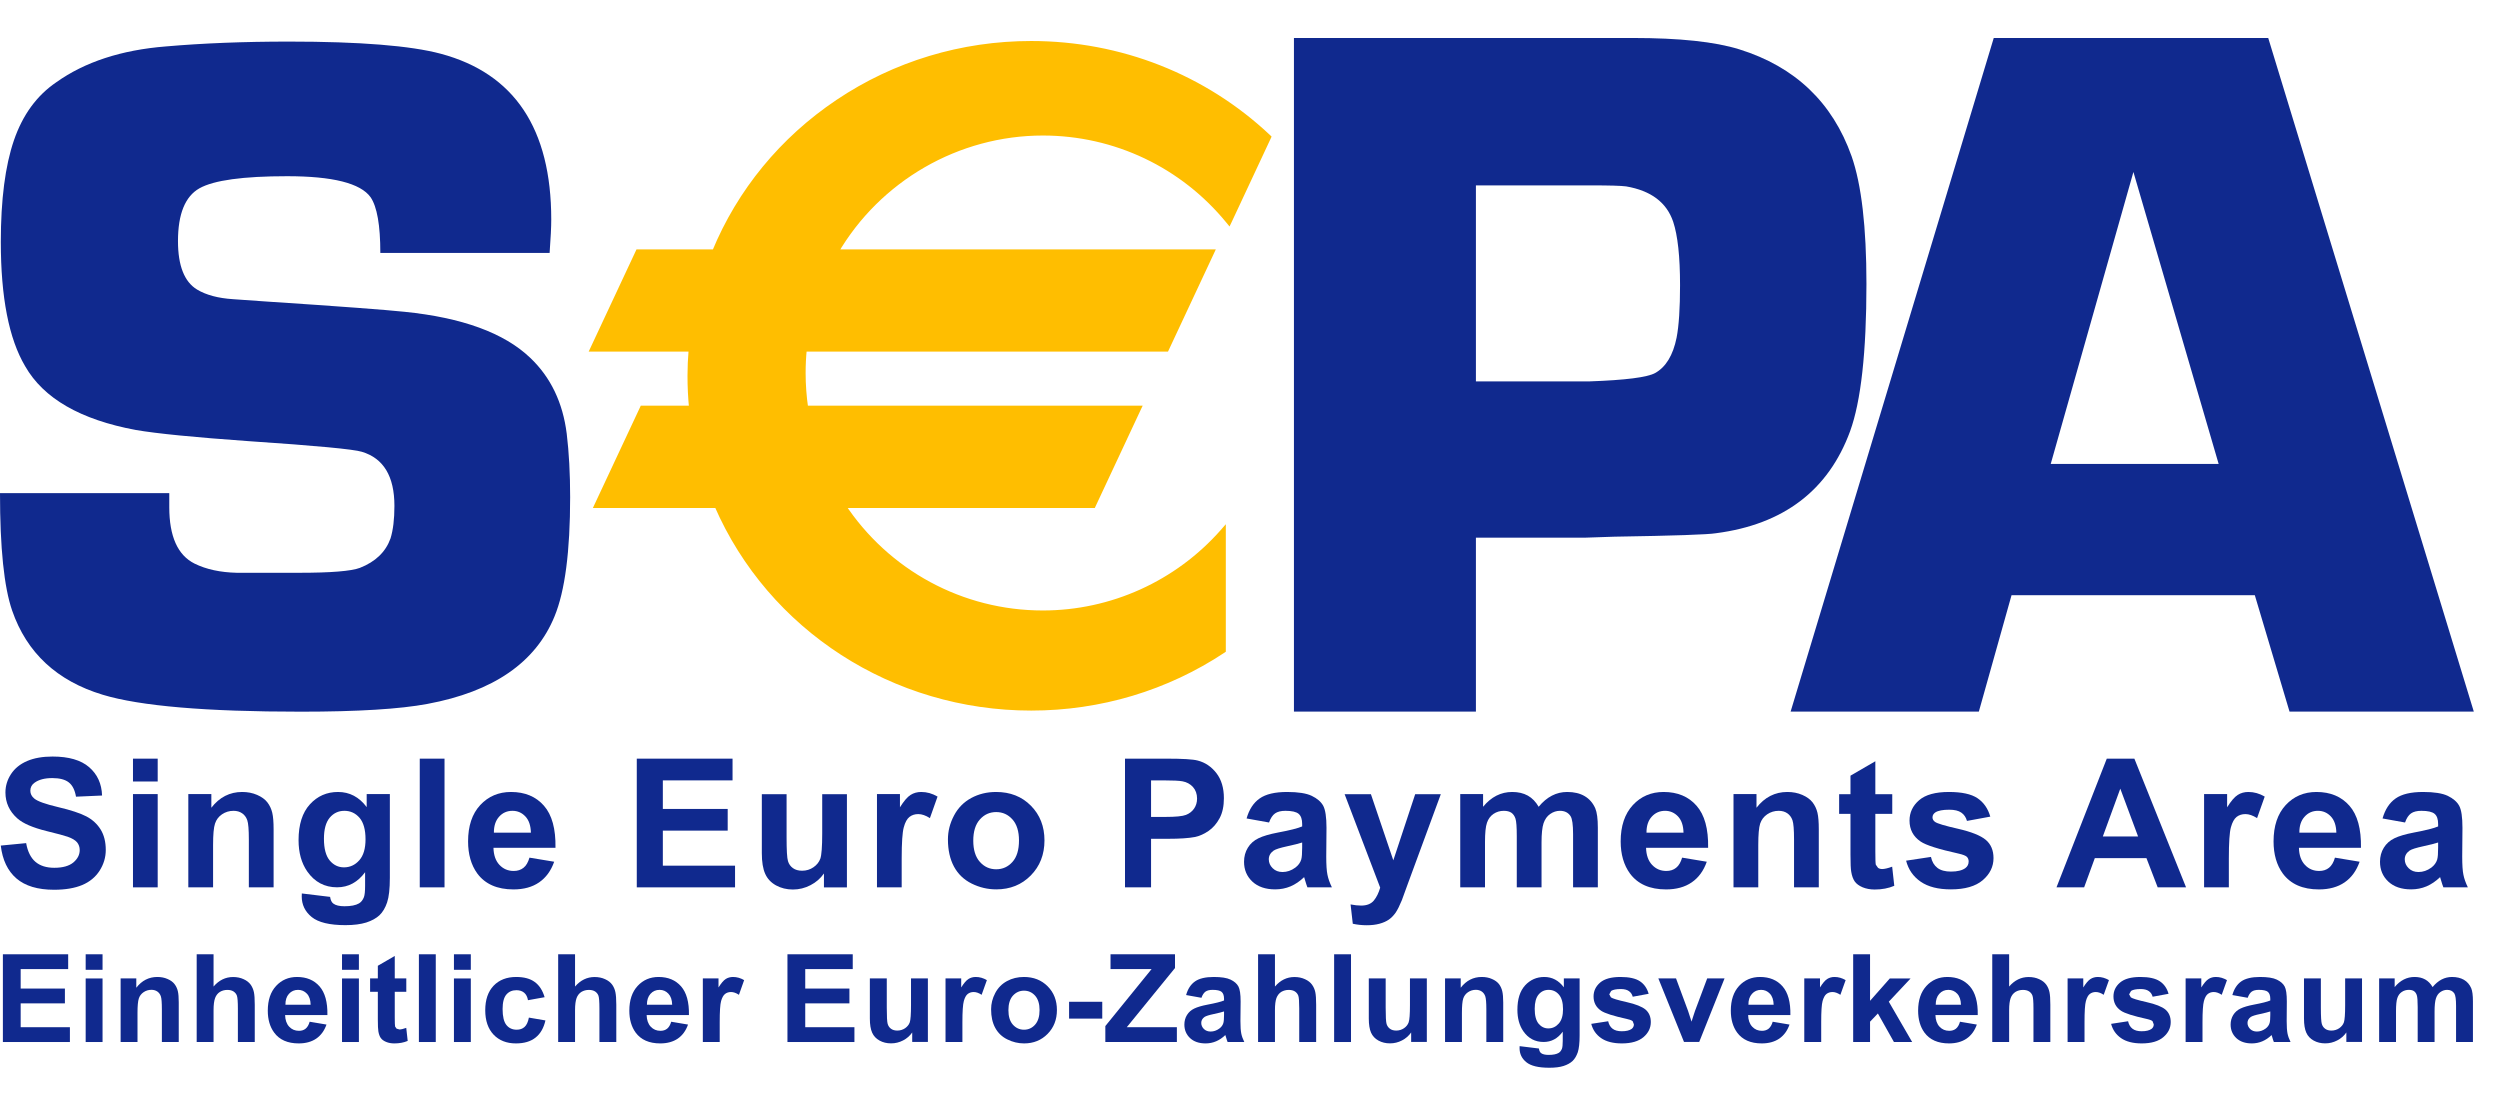 <svg width="52" height="23" viewBox="0 0 52 23" fill="none" xmlns="http://www.w3.org/2000/svg">
<path d="M0.06 21.674V19.849H1.418V20.157H0.43V20.562H1.35V20.87H0.43V21.366H1.454V21.674H0.06Z" fill="#10298E"/>
<path d="M1.782 19.849H2.133V20.172H1.782V19.849ZM1.782 20.352H2.133V21.674H1.782V20.352Z" fill="#10298E"/>
<path d="M3.718 21.673H3.367V20.998C3.367 20.855 3.36 20.763 3.345 20.721C3.33 20.679 3.306 20.647 3.272 20.623C3.238 20.6 3.197 20.588 3.15 20.588C3.089 20.588 3.034 20.605 2.986 20.638C2.938 20.671 2.904 20.715 2.887 20.77C2.869 20.825 2.86 20.926 2.86 21.074V21.673H2.509V20.351H2.835V20.545C2.951 20.395 3.097 20.321 3.272 20.321C3.35 20.321 3.42 20.334 3.485 20.363C3.549 20.39 3.597 20.426 3.63 20.469C3.663 20.512 3.686 20.561 3.699 20.616C3.712 20.67 3.718 20.749 3.718 20.851V21.673Z" fill="#10298E"/>
<path d="M4.442 19.849V20.52C4.555 20.388 4.691 20.322 4.848 20.322C4.929 20.322 5.002 20.337 5.067 20.367C5.132 20.396 5.18 20.435 5.214 20.481C5.246 20.527 5.269 20.579 5.281 20.636C5.293 20.692 5.299 20.78 5.299 20.898V21.674H4.948V20.975C4.948 20.837 4.941 20.749 4.928 20.711C4.915 20.674 4.891 20.645 4.857 20.622C4.824 20.601 4.781 20.59 4.731 20.59C4.672 20.59 4.62 20.604 4.575 20.631C4.529 20.66 4.495 20.703 4.474 20.759C4.453 20.816 4.442 20.9 4.442 21.012V21.674H4.091V19.849H4.442Z" fill="#10298E"/>
<path d="M6.441 21.252L6.791 21.311C6.746 21.439 6.675 21.536 6.578 21.603C6.481 21.669 6.36 21.703 6.214 21.703C5.983 21.703 5.812 21.628 5.702 21.477C5.614 21.357 5.57 21.205 5.57 21.022C5.57 20.803 5.628 20.631 5.743 20.507C5.858 20.383 6.003 20.321 6.179 20.321C6.376 20.321 6.532 20.386 6.646 20.516C6.76 20.646 6.815 20.845 6.81 21.113H5.93C5.933 21.216 5.961 21.297 6.015 21.355C6.069 21.413 6.137 21.441 6.218 21.441C6.273 21.441 6.319 21.427 6.356 21.397C6.394 21.366 6.422 21.319 6.441 21.252ZM6.461 20.898C6.459 20.797 6.433 20.72 6.383 20.668C6.333 20.615 6.272 20.589 6.2 20.589C6.124 20.589 6.06 20.616 6.01 20.672C5.96 20.727 5.936 20.803 5.937 20.898H6.461Z" fill="#10298E"/>
<path d="M7.114 19.849H7.465V20.172H7.114V19.849ZM7.114 20.352H7.465V21.674H7.114V20.352Z" fill="#10298E"/>
<path d="M8.451 20.351V20.63H8.211V21.163C8.211 21.271 8.214 21.334 8.218 21.352L8.249 21.396L8.309 21.413C8.341 21.413 8.388 21.402 8.45 21.38L8.48 21.651C8.398 21.686 8.306 21.703 8.203 21.703C8.139 21.703 8.082 21.693 8.032 21.672C7.981 21.651 7.943 21.623 7.92 21.59C7.896 21.556 7.88 21.51 7.87 21.453C7.863 21.413 7.859 21.33 7.859 21.207V20.63H7.698V20.351H7.859V20.088L8.211 19.884V20.351H8.451Z" fill="#10298E"/>
<path d="M8.713 19.849H9.064V21.674H8.713V19.849Z" fill="#10298E"/>
<path d="M9.442 19.849H9.793V20.172H9.442V19.849ZM9.442 20.352H9.793V21.674H9.442V20.352Z" fill="#10298E"/>
<path d="M11.328 20.742L10.982 20.804C10.97 20.735 10.944 20.683 10.902 20.648C10.861 20.614 10.808 20.596 10.742 20.596C10.654 20.596 10.585 20.626 10.533 20.686C10.481 20.746 10.454 20.847 10.454 20.988C10.454 21.145 10.481 21.256 10.534 21.321C10.587 21.386 10.658 21.418 10.747 21.418C10.814 21.418 10.868 21.399 10.91 21.361C10.953 21.323 10.983 21.259 11.001 21.166L11.345 21.225C11.309 21.383 11.241 21.502 11.139 21.582C11.038 21.663 10.901 21.703 10.731 21.703C10.537 21.703 10.382 21.642 10.266 21.52C10.151 21.398 10.093 21.229 10.093 21.013C10.093 20.795 10.151 20.625 10.267 20.503C10.383 20.382 10.54 20.321 10.737 20.321C10.898 20.321 11.027 20.355 11.122 20.425C11.218 20.494 11.286 20.6 11.328 20.742Z" fill="#10298E"/>
<path d="M11.961 19.849V20.52C12.075 20.388 12.21 20.322 12.368 20.322C12.448 20.322 12.521 20.337 12.586 20.367C12.651 20.396 12.7 20.435 12.733 20.481C12.766 20.527 12.788 20.579 12.8 20.636C12.812 20.692 12.819 20.78 12.819 20.898V21.674H12.468V20.975C12.468 20.837 12.461 20.749 12.448 20.711C12.434 20.674 12.411 20.645 12.377 20.622C12.343 20.601 12.301 20.59 12.25 20.59C12.192 20.59 12.14 20.604 12.094 20.631C12.048 20.66 12.014 20.703 11.993 20.759C11.972 20.816 11.961 20.9 11.961 21.012V21.674H11.61V19.849H11.961Z" fill="#10298E"/>
<path d="M13.961 21.252L14.311 21.311C14.266 21.439 14.195 21.536 14.098 21.603C14.001 21.669 13.879 21.703 13.734 21.703C13.503 21.703 13.332 21.628 13.221 21.477C13.134 21.357 13.09 21.205 13.09 21.022C13.09 20.803 13.148 20.631 13.263 20.507C13.378 20.383 13.523 20.321 13.699 20.321C13.896 20.321 14.052 20.386 14.166 20.516C14.28 20.646 14.335 20.845 14.33 21.113H13.45C13.453 21.216 13.481 21.297 13.535 21.355C13.589 21.413 13.657 21.441 13.737 21.441C13.792 21.441 13.838 21.427 13.876 21.397C13.914 21.366 13.942 21.319 13.961 21.252ZM13.981 20.898C13.979 20.797 13.952 20.72 13.902 20.668C13.852 20.615 13.792 20.589 13.72 20.589C13.643 20.589 13.58 20.616 13.53 20.672C13.48 20.727 13.456 20.803 13.456 20.898H13.981Z" fill="#10298E"/>
<path d="M14.97 21.673H14.619V20.351H14.945V20.539C15.001 20.45 15.051 20.391 15.095 20.363C15.14 20.335 15.19 20.321 15.247 20.321C15.327 20.321 15.404 20.343 15.478 20.387L15.37 20.692C15.311 20.653 15.255 20.634 15.205 20.634C15.156 20.634 15.114 20.648 15.08 20.675C15.046 20.702 15.019 20.751 14.999 20.821C14.979 20.892 14.97 21.039 14.97 21.265V21.673Z" fill="#10298E"/>
<path d="M16.379 21.674V19.849H17.737V20.157H16.749V20.562H17.668V20.87H16.749V21.366H17.772V21.674H16.379Z" fill="#10298E"/>
<path d="M18.974 21.672V21.475C18.926 21.545 18.862 21.601 18.784 21.641C18.705 21.682 18.622 21.702 18.534 21.702C18.445 21.702 18.365 21.683 18.295 21.644C18.224 21.605 18.172 21.55 18.141 21.48C18.109 21.409 18.093 21.311 18.093 21.187V20.35H18.445V20.958C18.445 21.144 18.451 21.257 18.464 21.299C18.477 21.341 18.5 21.375 18.534 21.399C18.569 21.424 18.612 21.436 18.664 21.436C18.724 21.436 18.778 21.419 18.826 21.387C18.873 21.354 18.906 21.313 18.923 21.265C18.94 21.216 18.949 21.097 18.949 20.908V20.35H19.3V21.672H18.974Z" fill="#10298E"/>
<path d="M20.018 21.673H19.667V20.351H19.993V20.539C20.049 20.45 20.099 20.391 20.144 20.363C20.188 20.335 20.239 20.321 20.296 20.321C20.376 20.321 20.453 20.343 20.527 20.387L20.418 20.692C20.359 20.653 20.304 20.634 20.253 20.634C20.204 20.634 20.162 20.648 20.128 20.675C20.094 20.702 20.067 20.751 20.048 20.821C20.028 20.892 20.018 21.039 20.018 21.265V21.673Z" fill="#10298E"/>
<path d="M20.615 20.993C20.615 20.877 20.643 20.765 20.701 20.655C20.758 20.547 20.84 20.464 20.945 20.407C21.051 20.349 21.168 20.321 21.298 20.321C21.499 20.321 21.663 20.386 21.792 20.516C21.92 20.645 21.984 20.809 21.984 21.008C21.984 21.208 21.919 21.374 21.79 21.505C21.66 21.637 21.497 21.703 21.301 21.703C21.179 21.703 21.063 21.675 20.953 21.62C20.842 21.566 20.758 21.485 20.701 21.38C20.643 21.274 20.615 21.145 20.615 20.993ZM20.975 21.012C20.975 21.143 21.006 21.243 21.068 21.313C21.131 21.383 21.208 21.418 21.299 21.418C21.391 21.418 21.468 21.383 21.53 21.313C21.592 21.243 21.623 21.142 21.623 21.009C21.623 20.88 21.592 20.78 21.53 20.71C21.468 20.641 21.391 20.606 21.299 20.606C21.208 20.606 21.131 20.641 21.068 20.71C21.006 20.78 20.975 20.881 20.975 21.012Z" fill="#10298E"/>
<path d="M22.237 20.837H22.927V21.187H22.237V20.837Z" fill="#10298E"/>
<path d="M22.991 21.674V21.342L23.953 20.157H23.099V19.849H24.44V20.135L23.437 21.366H24.479V21.674H22.991Z" fill="#10298E"/>
<path d="M24.99 20.754L24.671 20.697C24.707 20.569 24.769 20.474 24.857 20.413C24.944 20.352 25.074 20.321 25.246 20.321C25.403 20.321 25.519 20.339 25.596 20.376C25.673 20.413 25.727 20.46 25.758 20.517C25.789 20.574 25.805 20.678 25.805 20.83L25.801 21.238C25.801 21.355 25.807 21.44 25.818 21.495C25.829 21.551 25.85 21.61 25.881 21.673H25.534C25.524 21.65 25.513 21.615 25.5 21.57L25.487 21.529C25.427 21.587 25.363 21.63 25.295 21.659C25.227 21.688 25.154 21.703 25.076 21.703C24.94 21.703 24.832 21.666 24.753 21.592C24.675 21.518 24.635 21.425 24.635 21.312C24.635 21.237 24.653 21.171 24.689 21.112C24.725 21.054 24.775 21.009 24.84 20.978C24.904 20.947 24.997 20.919 25.119 20.896C25.283 20.865 25.396 20.837 25.46 20.81V20.775C25.46 20.708 25.443 20.66 25.41 20.631C25.376 20.603 25.314 20.589 25.221 20.589C25.159 20.589 25.11 20.601 25.075 20.625C25.04 20.65 25.012 20.693 24.99 20.754ZM25.46 21.038C25.415 21.053 25.344 21.071 25.246 21.092C25.149 21.112 25.085 21.133 25.055 21.152C25.009 21.185 24.986 21.226 24.986 21.276C24.986 21.325 25.005 21.367 25.041 21.403C25.078 21.439 25.125 21.456 25.181 21.456C25.244 21.456 25.305 21.436 25.362 21.394C25.405 21.363 25.433 21.324 25.446 21.278C25.455 21.248 25.46 21.191 25.46 21.108V21.038Z" fill="#10298E"/>
<path d="M26.519 19.849V20.52C26.632 20.388 26.767 20.322 26.925 20.322C27.005 20.322 27.078 20.337 27.143 20.367C27.208 20.396 27.257 20.435 27.29 20.481C27.323 20.527 27.346 20.579 27.358 20.636C27.37 20.692 27.376 20.78 27.376 20.898V21.674H27.024V20.975C27.024 20.837 27.018 20.749 27.005 20.711C26.991 20.674 26.968 20.645 26.934 20.622C26.9 20.601 26.858 20.59 26.807 20.59C26.749 20.59 26.697 20.604 26.651 20.631C26.605 20.66 26.572 20.703 26.55 20.759C26.529 20.816 26.519 20.9 26.519 21.012V21.674H26.168V19.849H26.519Z" fill="#10298E"/>
<path d="M27.75 19.849H28.101V21.674H27.75V19.849Z" fill="#10298E"/>
<path d="M29.352 21.672V21.475C29.303 21.545 29.24 21.601 29.161 21.641C29.083 21.682 28.999 21.702 28.912 21.702C28.823 21.702 28.743 21.683 28.672 21.644C28.601 21.605 28.55 21.55 28.518 21.48C28.487 21.409 28.471 21.311 28.471 21.187V20.35H28.822V20.958C28.822 21.144 28.828 21.257 28.841 21.299C28.854 21.341 28.878 21.375 28.912 21.399C28.946 21.424 28.989 21.436 29.042 21.436C29.102 21.436 29.155 21.419 29.203 21.387C29.251 21.354 29.283 21.313 29.3 21.265C29.318 21.216 29.327 21.097 29.327 20.908V20.35H29.678V21.672H29.352Z" fill="#10298E"/>
<path d="M31.267 21.673H30.916V20.998C30.916 20.855 30.908 20.763 30.893 20.721C30.878 20.679 30.854 20.647 30.82 20.623C30.786 20.6 30.745 20.588 30.698 20.588C30.637 20.588 30.583 20.605 30.534 20.638C30.486 20.671 30.453 20.715 30.435 20.77C30.417 20.825 30.408 20.926 30.408 21.074V21.673H30.057V20.351H30.383V20.545C30.499 20.395 30.645 20.321 30.82 20.321C30.898 20.321 30.969 20.334 31.033 20.363C31.097 20.39 31.145 20.426 31.179 20.469C31.211 20.512 31.234 20.561 31.247 20.616C31.26 20.67 31.267 20.749 31.267 20.851V21.673Z" fill="#10298E"/>
<path d="M31.608 21.76L32.009 21.809C32.016 21.855 32.031 21.887 32.055 21.905C32.088 21.93 32.141 21.942 32.212 21.942C32.304 21.942 32.373 21.928 32.419 21.901C32.45 21.883 32.473 21.853 32.489 21.812C32.499 21.784 32.505 21.73 32.505 21.652V21.459C32.4 21.602 32.268 21.673 32.108 21.673C31.929 21.673 31.788 21.598 31.684 21.448C31.603 21.329 31.562 21.181 31.562 21.004C31.562 20.783 31.615 20.614 31.722 20.496C31.829 20.38 31.962 20.321 32.121 20.321C32.285 20.321 32.421 20.393 32.528 20.536V20.351H32.856V21.537C32.856 21.693 32.843 21.81 32.818 21.887C32.791 21.964 32.755 22.025 32.709 22.069C32.662 22.113 32.599 22.147 32.522 22.172C32.444 22.197 32.345 22.209 32.226 22.209C32.001 22.209 31.842 22.171 31.748 22.094C31.654 22.018 31.607 21.92 31.607 21.802L31.608 21.76ZM31.922 20.984C31.922 21.125 31.949 21.227 32.003 21.293C32.058 21.358 32.125 21.391 32.205 21.391C32.291 21.391 32.363 21.357 32.422 21.29C32.482 21.223 32.511 21.124 32.511 20.993C32.511 20.856 32.483 20.755 32.426 20.688C32.37 20.622 32.298 20.589 32.211 20.589C32.127 20.589 32.058 20.621 32.003 20.686C31.949 20.751 31.922 20.851 31.922 20.984Z" fill="#10298E"/>
<path d="M33.098 21.296L33.45 21.242C33.465 21.31 33.495 21.362 33.541 21.397C33.587 21.433 33.651 21.45 33.734 21.45C33.824 21.45 33.893 21.434 33.939 21.401C33.969 21.377 33.985 21.346 33.985 21.307L33.96 21.241C33.942 21.224 33.903 21.209 33.842 21.195C33.559 21.133 33.38 21.076 33.304 21.024C33.199 20.953 33.146 20.854 33.146 20.727C33.146 20.612 33.192 20.516 33.282 20.438C33.373 20.36 33.514 20.321 33.705 20.321C33.886 20.321 34.022 20.351 34.11 20.41C34.198 20.468 34.259 20.555 34.292 20.671L33.961 20.732C33.947 20.68 33.92 20.641 33.88 20.614C33.841 20.586 33.784 20.572 33.711 20.572C33.619 20.572 33.553 20.585 33.512 20.611L33.473 20.682L33.507 20.745C33.539 20.769 33.648 20.802 33.836 20.844C34.022 20.886 34.153 20.938 34.227 20.999C34.3 21.062 34.337 21.148 34.337 21.259C34.337 21.381 34.286 21.485 34.185 21.572C34.083 21.659 33.932 21.703 33.734 21.703C33.553 21.703 33.41 21.666 33.304 21.593C33.199 21.52 33.13 21.421 33.098 21.296Z" fill="#10298E"/>
<path d="M35.027 21.672L34.493 20.35H34.861L35.111 21.025L35.184 21.25C35.203 21.193 35.215 21.155 35.22 21.137C35.231 21.1 35.244 21.062 35.257 21.025L35.51 20.35H35.871L35.344 21.672H35.027Z" fill="#10298E"/>
<path d="M36.872 21.252L37.222 21.311C37.177 21.439 37.106 21.536 37.009 21.603C36.912 21.669 36.79 21.703 36.645 21.703C36.414 21.703 36.243 21.628 36.132 21.477C36.045 21.357 36.001 21.205 36.001 21.022C36.001 20.803 36.059 20.631 36.173 20.507C36.288 20.383 36.434 20.321 36.609 20.321C36.807 20.321 36.963 20.386 37.077 20.516C37.191 20.646 37.245 20.845 37.24 21.113H36.361C36.363 21.216 36.392 21.297 36.446 21.355C36.5 21.413 36.568 21.441 36.648 21.441C36.703 21.441 36.749 21.427 36.787 21.397C36.824 21.366 36.853 21.319 36.872 21.252ZM36.892 20.898C36.889 20.797 36.863 20.72 36.813 20.668C36.763 20.615 36.703 20.589 36.631 20.589C36.554 20.589 36.491 20.616 36.441 20.672C36.391 20.727 36.366 20.803 36.367 20.898H36.892Z" fill="#10298E"/>
<path d="M37.881 21.673H37.529V20.351H37.856V20.539C37.911 20.45 37.962 20.391 38.006 20.363C38.051 20.335 38.101 20.321 38.158 20.321C38.238 20.321 38.315 20.343 38.389 20.387L38.28 20.692C38.221 20.653 38.166 20.634 38.116 20.634C38.066 20.634 38.025 20.648 37.99 20.675C37.956 20.702 37.93 20.751 37.91 20.821C37.89 20.892 37.881 21.039 37.881 21.265V21.673Z" fill="#10298E"/>
<path d="M38.546 21.674V19.849H38.897V20.817L39.308 20.352H39.74L39.287 20.835L39.773 21.674H39.394L39.06 21.08L38.897 21.251V21.674H38.546Z" fill="#10298E"/>
<path d="M40.768 21.252L41.118 21.311C41.073 21.439 41.002 21.536 40.905 21.603C40.807 21.669 40.686 21.703 40.541 21.703C40.31 21.703 40.139 21.628 40.028 21.477C39.941 21.357 39.897 21.205 39.897 21.022C39.897 20.803 39.955 20.631 40.07 20.507C40.184 20.383 40.33 20.321 40.506 20.321C40.703 20.321 40.859 20.386 40.973 20.516C41.087 20.646 41.142 20.845 41.137 21.113H40.257C40.26 21.216 40.288 21.297 40.342 21.355C40.396 21.413 40.463 21.441 40.544 21.441C40.599 21.441 40.645 21.427 40.683 21.397C40.721 21.366 40.749 21.319 40.768 21.252ZM40.788 20.898C40.785 20.797 40.759 20.72 40.709 20.668C40.66 20.615 40.598 20.589 40.527 20.589C40.45 20.589 40.387 20.616 40.337 20.672C40.287 20.727 40.263 20.803 40.263 20.898H40.788Z" fill="#10298E"/>
<path d="M41.79 19.849V20.52C41.904 20.388 42.039 20.322 42.196 20.322C42.277 20.322 42.35 20.337 42.415 20.367C42.48 20.396 42.529 20.435 42.562 20.481C42.595 20.527 42.617 20.579 42.629 20.636C42.641 20.692 42.647 20.78 42.647 20.898V21.674H42.296V20.975C42.296 20.837 42.289 20.749 42.276 20.711C42.263 20.674 42.24 20.645 42.206 20.622C42.172 20.601 42.13 20.59 42.079 20.59C42.021 20.59 41.968 20.604 41.923 20.631C41.877 20.66 41.843 20.703 41.822 20.759C41.801 20.816 41.79 20.9 41.79 21.012V21.674H41.439V19.849H41.79Z" fill="#10298E"/>
<path d="M43.358 21.673H43.006V20.351H43.332V20.539C43.388 20.45 43.438 20.391 43.483 20.363C43.528 20.335 43.578 20.321 43.635 20.321C43.715 20.321 43.792 20.343 43.866 20.387L43.757 20.692C43.698 20.653 43.643 20.634 43.593 20.634C43.543 20.634 43.502 20.648 43.467 20.675C43.433 20.702 43.406 20.751 43.387 20.821C43.367 20.892 43.358 21.039 43.358 21.265V21.673Z" fill="#10298E"/>
<path d="M43.911 21.296L44.264 21.242C44.279 21.31 44.309 21.362 44.355 21.397C44.401 21.433 44.465 21.45 44.547 21.45C44.638 21.45 44.706 21.434 44.752 21.401C44.783 21.377 44.798 21.346 44.798 21.307L44.773 21.241C44.756 21.224 44.717 21.209 44.656 21.195C44.373 21.133 44.193 21.076 44.118 21.024C44.013 20.953 43.96 20.854 43.96 20.727C43.96 20.612 44.005 20.516 44.096 20.438C44.187 20.36 44.328 20.321 44.519 20.321C44.7 20.321 44.835 20.351 44.923 20.41C45.012 20.468 45.073 20.555 45.106 20.671L44.775 20.732C44.761 20.68 44.734 20.641 44.694 20.614C44.654 20.586 44.598 20.572 44.525 20.572C44.433 20.572 44.366 20.585 44.326 20.611L44.286 20.682L44.321 20.745C44.353 20.769 44.462 20.802 44.649 20.844C44.836 20.886 44.967 20.938 45.041 20.999C45.114 21.062 45.151 21.148 45.151 21.259C45.151 21.381 45.1 21.485 44.998 21.572C44.897 21.659 44.746 21.703 44.547 21.703C44.366 21.703 44.224 21.666 44.118 21.593C44.013 21.52 43.944 21.421 43.911 21.296Z" fill="#10298E"/>
<path d="M45.812 21.673H45.461V20.351H45.787V20.539C45.843 20.45 45.893 20.391 45.938 20.363C45.982 20.335 46.033 20.321 46.09 20.321C46.17 20.321 46.247 20.343 46.321 20.387L46.212 20.692C46.153 20.653 46.098 20.634 46.047 20.634C45.998 20.634 45.956 20.648 45.922 20.675C45.888 20.702 45.861 20.751 45.842 20.821C45.822 20.892 45.812 21.039 45.812 21.265V21.673Z" fill="#10298E"/>
<path d="M46.752 20.754L46.433 20.697C46.469 20.569 46.531 20.474 46.618 20.413C46.706 20.352 46.836 20.321 47.008 20.321C47.165 20.321 47.282 20.339 47.358 20.376C47.435 20.413 47.489 20.46 47.52 20.517C47.551 20.574 47.566 20.678 47.566 20.83L47.563 21.238C47.563 21.355 47.569 21.44 47.58 21.495C47.591 21.551 47.612 21.61 47.643 21.673H47.296C47.286 21.65 47.275 21.615 47.262 21.57L47.249 21.529C47.19 21.587 47.125 21.63 47.057 21.659C46.989 21.688 46.916 21.703 46.838 21.703C46.702 21.703 46.594 21.666 46.515 21.592C46.437 21.518 46.397 21.425 46.397 21.312C46.397 21.237 46.415 21.171 46.451 21.112C46.487 21.054 46.537 21.009 46.602 20.978C46.666 20.947 46.759 20.919 46.881 20.896C47.045 20.865 47.158 20.837 47.222 20.81V20.775C47.222 20.708 47.205 20.66 47.172 20.631C47.139 20.603 47.076 20.589 46.983 20.589C46.921 20.589 46.872 20.601 46.837 20.625C46.802 20.65 46.774 20.693 46.752 20.754ZM47.222 21.038C47.177 21.053 47.106 21.071 47.008 21.092C46.911 21.112 46.847 21.133 46.817 21.152C46.772 21.185 46.748 21.226 46.748 21.276C46.748 21.325 46.767 21.367 46.803 21.403C46.84 21.439 46.887 21.456 46.943 21.456C47.007 21.456 47.067 21.436 47.125 21.394C47.167 21.363 47.195 21.324 47.208 21.278C47.217 21.248 47.222 21.191 47.222 21.108V21.038Z" fill="#10298E"/>
<path d="M48.804 21.672V21.475C48.756 21.545 48.692 21.601 48.614 21.641C48.535 21.682 48.452 21.702 48.364 21.702C48.275 21.702 48.195 21.683 48.125 21.644C48.054 21.605 48.002 21.55 47.971 21.48C47.939 21.409 47.923 21.311 47.923 21.187V20.35H48.274V20.958C48.274 21.144 48.281 21.257 48.294 21.299C48.307 21.341 48.33 21.375 48.364 21.399C48.398 21.424 48.442 21.436 48.494 21.436C48.554 21.436 48.608 21.419 48.656 21.387C48.703 21.354 48.736 21.313 48.753 21.265C48.77 21.216 48.779 21.097 48.779 20.908V20.35H49.13V21.672H48.804Z" fill="#10298E"/>
<path d="M49.486 20.351H49.809V20.531C49.925 20.391 50.063 20.321 50.223 20.321C50.308 20.321 50.381 20.338 50.444 20.373C50.507 20.408 50.557 20.461 50.598 20.531C50.656 20.461 50.719 20.408 50.786 20.373C50.854 20.338 50.926 20.321 51.002 20.321C51.1 20.321 51.182 20.341 51.25 20.38C51.317 20.419 51.368 20.478 51.401 20.554C51.425 20.61 51.437 20.702 51.437 20.828V21.673H51.086V20.918C51.086 20.786 51.074 20.702 51.05 20.663C51.017 20.614 50.968 20.589 50.9 20.589C50.851 20.589 50.805 20.604 50.761 20.634C50.718 20.663 50.687 20.707 50.668 20.765C50.649 20.823 50.639 20.914 50.639 21.038V21.673H50.288V20.949C50.288 20.82 50.282 20.737 50.269 20.699C50.257 20.662 50.237 20.634 50.211 20.616C50.185 20.598 50.149 20.589 50.104 20.589C50.05 20.589 50.001 20.603 49.958 20.632C49.914 20.661 49.884 20.703 49.865 20.758C49.846 20.813 49.837 20.904 49.837 21.031V21.673H49.486V20.351Z" fill="#10298E"/>
<path d="M0.016 17.588L0.544 17.537C0.575 17.713 0.64 17.843 0.737 17.926C0.834 18.009 0.965 18.05 1.13 18.05C1.304 18.05 1.436 18.013 1.525 17.94C1.613 17.866 1.658 17.78 1.658 17.681C1.658 17.618 1.639 17.564 1.602 17.519C1.564 17.475 1.499 17.436 1.407 17.404C1.343 17.381 1.198 17.343 0.972 17.287C0.681 17.215 0.477 17.127 0.36 17.022C0.195 16.875 0.113 16.695 0.113 16.483C0.113 16.347 0.152 16.219 0.229 16.101C0.307 15.982 0.418 15.892 0.565 15.829C0.71 15.767 0.887 15.736 1.093 15.736C1.43 15.736 1.684 15.81 1.854 15.957C2.025 16.105 2.115 16.301 2.123 16.547L1.581 16.571C1.557 16.433 1.508 16.334 1.431 16.274C1.355 16.214 1.24 16.184 1.088 16.184C0.93 16.184 0.807 16.216 0.718 16.281C0.66 16.322 0.631 16.378 0.631 16.447C0.631 16.51 0.658 16.564 0.712 16.609C0.78 16.667 0.947 16.726 1.21 16.788C1.474 16.85 1.669 16.915 1.796 16.981C1.922 17.047 2.021 17.138 2.093 17.253C2.164 17.368 2.2 17.51 2.2 17.679C2.2 17.833 2.157 17.976 2.072 18.11C1.986 18.244 1.865 18.343 1.709 18.409C1.553 18.474 1.358 18.507 1.124 18.507C0.785 18.507 0.524 18.428 0.342 18.272C0.16 18.115 0.051 17.887 0.016 17.588Z" fill="#10298E"/>
<path d="M2.766 15.78H3.28V16.255H2.766V15.78ZM2.766 16.517H3.28V18.457H2.766V16.517Z" fill="#10298E"/>
<path d="M5.691 18.456H5.176V17.466C5.176 17.256 5.165 17.121 5.143 17.06C5.121 16.998 5.086 16.95 5.036 16.916C4.986 16.882 4.927 16.865 4.857 16.865C4.768 16.865 4.688 16.89 4.617 16.938C4.546 16.987 4.498 17.051 4.472 17.132C4.445 17.212 4.432 17.361 4.432 17.577V18.456H3.917V16.516H4.396V16.801C4.565 16.582 4.779 16.473 5.037 16.473C5.15 16.473 5.254 16.493 5.348 16.534C5.442 16.575 5.514 16.627 5.562 16.69C5.61 16.753 5.644 16.825 5.663 16.905C5.682 16.986 5.691 17.101 5.691 17.25V18.456Z" fill="#10298E"/>
<path d="M6.278 18.584L6.866 18.655C6.876 18.723 6.899 18.77 6.934 18.795C6.983 18.832 7.06 18.85 7.165 18.85C7.3 18.85 7.4 18.83 7.468 18.79C7.513 18.763 7.547 18.72 7.57 18.66C7.586 18.617 7.594 18.539 7.594 18.425V18.142C7.44 18.351 7.246 18.456 7.011 18.456C6.75 18.456 6.543 18.345 6.39 18.125C6.27 17.951 6.21 17.735 6.21 17.475C6.21 17.15 6.289 16.902 6.446 16.73C6.603 16.558 6.798 16.473 7.031 16.473C7.272 16.473 7.471 16.578 7.627 16.788V16.516H8.109V18.257C8.109 18.485 8.09 18.657 8.052 18.77C8.014 18.883 7.961 18.972 7.893 19.037C7.824 19.101 7.733 19.151 7.619 19.188C7.504 19.224 7.36 19.243 7.185 19.243C6.855 19.243 6.621 19.186 6.483 19.074C6.345 18.961 6.276 18.818 6.276 18.645L6.278 18.584ZM6.738 17.446C6.738 17.651 6.778 17.802 6.858 17.898C6.938 17.993 7.037 18.041 7.154 18.041C7.28 18.041 7.386 17.992 7.473 17.894C7.56 17.796 7.603 17.651 7.603 17.459C7.603 17.258 7.562 17.109 7.479 17.011C7.395 16.914 7.29 16.865 7.163 16.865C7.04 16.865 6.938 16.913 6.858 17.008C6.778 17.104 6.738 17.25 6.738 17.446Z" fill="#10298E"/>
<path d="M8.731 15.78H9.246V18.457H8.731V15.78Z" fill="#10298E"/>
<path d="M11.013 17.839L11.527 17.924C11.461 18.112 11.356 18.255 11.214 18.353C11.072 18.451 10.894 18.5 10.68 18.5C10.342 18.5 10.091 18.389 9.928 18.169C9.8 17.993 9.736 17.77 9.736 17.501C9.736 17.18 9.82 16.928 9.989 16.745C10.158 16.564 10.371 16.473 10.629 16.473C10.918 16.473 11.147 16.568 11.314 16.759C11.481 16.949 11.561 17.241 11.554 17.634H10.264C10.268 17.786 10.309 17.905 10.388 17.989C10.468 18.074 10.567 18.116 10.685 18.116C10.766 18.116 10.834 18.094 10.889 18.05C10.944 18.007 10.985 17.936 11.013 17.839ZM11.043 17.32C11.039 17.172 11.001 17.058 10.927 16.981C10.854 16.904 10.765 16.865 10.66 16.865C10.547 16.865 10.454 16.906 10.381 16.988C10.308 17.069 10.272 17.18 10.273 17.32H11.043Z" fill="#10298E"/>
<path d="M13.245 18.457V15.78H15.237V16.232H13.787V16.826H15.136V17.277H13.787V18.006H15.289V18.457H13.245Z" fill="#10298E"/>
<path d="M17.138 18.458V18.168C17.067 18.271 16.974 18.352 16.858 18.412C16.743 18.472 16.621 18.502 16.493 18.502C16.362 18.502 16.245 18.473 16.141 18.416C16.037 18.358 15.962 18.279 15.916 18.175C15.869 18.071 15.846 17.928 15.846 17.746V16.519H16.361V17.41C16.361 17.682 16.37 17.849 16.39 17.911C16.408 17.973 16.443 18.021 16.493 18.057C16.543 18.093 16.607 18.111 16.683 18.111C16.771 18.111 16.851 18.087 16.92 18.039C16.99 17.991 17.037 17.931 17.063 17.86C17.088 17.788 17.102 17.614 17.102 17.337V16.519H17.616V18.458H17.138Z" fill="#10298E"/>
<path d="M18.755 18.456H18.241V16.516H18.719V16.792C18.8 16.662 18.874 16.576 18.939 16.535C19.005 16.493 19.079 16.473 19.162 16.473C19.28 16.473 19.392 16.505 19.501 16.569L19.342 17.017C19.255 16.961 19.174 16.933 19.1 16.933C19.028 16.933 18.967 16.953 18.917 16.992C18.866 17.032 18.827 17.103 18.799 17.207C18.77 17.31 18.755 17.527 18.755 17.857V18.456Z" fill="#10298E"/>
<path d="M19.717 17.459C19.717 17.288 19.759 17.123 19.843 16.964C19.927 16.804 20.047 16.683 20.201 16.599C20.356 16.515 20.528 16.473 20.719 16.473C21.013 16.473 21.255 16.568 21.443 16.759C21.631 16.949 21.725 17.189 21.725 17.481C21.725 17.774 21.63 18.017 21.44 18.21C21.25 18.403 21.011 18.499 20.723 18.499C20.544 18.499 20.374 18.459 20.212 18.379C20.05 18.299 19.927 18.181 19.843 18.026C19.759 17.87 19.717 17.681 19.717 17.459ZM20.244 17.486C20.244 17.678 20.29 17.826 20.382 17.928C20.473 18.03 20.586 18.081 20.721 18.081C20.855 18.081 20.968 18.03 21.059 17.928C21.15 17.826 21.195 17.677 21.195 17.482C21.195 17.293 21.15 17.146 21.059 17.044C20.968 16.942 20.855 16.891 20.721 16.891C20.586 16.891 20.473 16.942 20.382 17.044C20.29 17.146 20.244 17.294 20.244 17.486Z" fill="#10298E"/>
<path d="M23.4 18.457V15.78H24.27C24.6 15.78 24.815 15.793 24.915 15.82C25.069 15.86 25.198 15.948 25.302 16.082C25.405 16.216 25.457 16.39 25.457 16.603C25.457 16.767 25.428 16.906 25.368 17.018C25.308 17.13 25.232 17.218 25.14 17.282C25.047 17.346 24.954 17.388 24.858 17.409C24.729 17.434 24.541 17.447 24.296 17.447H23.942V18.457H23.4ZM23.942 16.232V16.992H24.239C24.453 16.992 24.596 16.978 24.668 16.95C24.74 16.922 24.796 16.878 24.837 16.819C24.878 16.759 24.899 16.69 24.899 16.611C24.899 16.513 24.87 16.433 24.813 16.369C24.755 16.306 24.683 16.267 24.594 16.251C24.53 16.239 24.4 16.232 24.204 16.232H23.942Z" fill="#10298E"/>
<path d="M26.396 17.108L25.929 17.024C25.982 16.837 26.072 16.698 26.201 16.608C26.329 16.518 26.519 16.473 26.772 16.473C27.002 16.473 27.173 16.5 27.285 16.554C27.398 16.608 27.477 16.677 27.523 16.76C27.568 16.844 27.591 16.997 27.591 17.22L27.586 17.818C27.586 17.989 27.594 18.114 27.611 18.195C27.627 18.276 27.658 18.363 27.703 18.456H27.194C27.18 18.422 27.164 18.371 27.144 18.304C27.136 18.274 27.13 18.254 27.126 18.244C27.038 18.329 26.944 18.393 26.844 18.436C26.744 18.478 26.637 18.499 26.523 18.499C26.323 18.499 26.165 18.445 26.049 18.337C25.934 18.229 25.876 18.092 25.876 17.926C25.876 17.817 25.902 17.719 25.955 17.633C26.007 17.547 26.081 17.482 26.176 17.436C26.27 17.39 26.407 17.35 26.585 17.316C26.826 17.271 26.993 17.229 27.085 17.19V17.139C27.085 17.04 27.061 16.97 27.012 16.928C26.963 16.886 26.871 16.865 26.736 16.865C26.644 16.865 26.572 16.883 26.521 16.919C26.47 16.955 26.428 17.018 26.396 17.108ZM27.085 17.524C27.019 17.546 26.915 17.572 26.772 17.603C26.629 17.634 26.536 17.663 26.492 17.692C26.425 17.74 26.391 17.8 26.391 17.873C26.391 17.945 26.418 18.007 26.472 18.059C26.525 18.112 26.594 18.138 26.677 18.138C26.77 18.138 26.858 18.108 26.942 18.047C27.005 18 27.046 17.944 27.066 17.877C27.079 17.833 27.085 17.75 27.085 17.627V17.524Z" fill="#10298E"/>
<path d="M27.968 16.519H28.515L28.981 17.895L29.436 16.519H29.969L29.282 18.385L29.159 18.723C29.113 18.836 29.07 18.922 29.03 18.982C28.988 19.041 28.942 19.09 28.889 19.127C28.835 19.164 28.77 19.193 28.692 19.214C28.615 19.235 28.527 19.245 28.429 19.245C28.33 19.245 28.233 19.235 28.138 19.214L28.092 18.812C28.173 18.828 28.245 18.836 28.31 18.836C28.43 18.836 28.518 18.801 28.576 18.731C28.633 18.661 28.677 18.572 28.708 18.463L27.968 16.519Z" fill="#10298E"/>
<path d="M30.373 16.516H30.848V16.781C31.017 16.575 31.219 16.473 31.454 16.473C31.579 16.473 31.687 16.498 31.779 16.549C31.87 16.6 31.945 16.678 32.004 16.781C32.089 16.678 32.181 16.6 32.281 16.549C32.379 16.498 32.485 16.473 32.598 16.473C32.741 16.473 32.861 16.501 32.96 16.559C33.059 16.617 33.133 16.702 33.182 16.814C33.217 16.897 33.235 17.031 33.235 17.216V18.456H32.72V17.347C32.72 17.155 32.703 17.031 32.667 16.975C32.619 16.902 32.546 16.865 32.447 16.865C32.375 16.865 32.307 16.887 32.244 16.931C32.18 16.975 32.135 17.039 32.106 17.123C32.078 17.208 32.064 17.342 32.064 17.524V18.456H31.549V17.393C31.549 17.204 31.54 17.082 31.522 17.028C31.504 16.973 31.475 16.932 31.437 16.905C31.398 16.879 31.346 16.865 31.28 16.865C31.2 16.865 31.129 16.886 31.065 16.929C31.002 16.972 30.956 17.033 30.929 17.113C30.901 17.194 30.888 17.327 30.888 17.513V18.456H30.373V16.516Z" fill="#10298E"/>
<path d="M34.988 17.839L35.501 17.924C35.435 18.112 35.331 18.255 35.188 18.353C35.046 18.451 34.868 18.5 34.654 18.5C34.316 18.5 34.066 18.389 33.903 18.169C33.775 17.993 33.71 17.77 33.71 17.501C33.71 17.18 33.795 16.928 33.964 16.745C34.132 16.564 34.345 16.473 34.603 16.473C34.892 16.473 35.121 16.568 35.288 16.759C35.456 16.949 35.536 17.241 35.529 17.634H34.238C34.242 17.786 34.284 17.905 34.363 17.989C34.443 18.074 34.541 18.116 34.66 18.116C34.74 18.116 34.809 18.094 34.863 18.05C34.918 18.007 34.96 17.936 34.988 17.839ZM35.017 17.32C35.014 17.172 34.975 17.058 34.902 16.981C34.828 16.904 34.739 16.865 34.634 16.865C34.522 16.865 34.429 16.906 34.355 16.988C34.282 17.069 34.246 17.18 34.247 17.32H35.017Z" fill="#10298E"/>
<path d="M37.831 18.456H37.316V17.466C37.316 17.256 37.305 17.121 37.283 17.06C37.261 16.998 37.225 16.95 37.176 16.916C37.126 16.882 37.067 16.865 36.997 16.865C36.908 16.865 36.828 16.89 36.757 16.938C36.686 16.987 36.638 17.051 36.611 17.132C36.585 17.212 36.572 17.361 36.572 17.577V18.456H36.057V16.516H36.535V16.801C36.705 16.582 36.919 16.473 37.177 16.473C37.29 16.473 37.394 16.493 37.488 16.534C37.582 16.575 37.653 16.627 37.702 16.69C37.75 16.753 37.784 16.825 37.803 16.905C37.822 16.986 37.831 17.101 37.831 17.25V18.456Z" fill="#10298E"/>
<path d="M39.359 16.519V16.928H39.007V17.709C39.007 17.867 39.01 17.96 39.017 17.986L39.063 18.051C39.087 18.068 39.115 18.076 39.15 18.076C39.197 18.076 39.266 18.06 39.357 18.027L39.401 18.425C39.281 18.476 39.145 18.502 38.994 18.502C38.901 18.502 38.817 18.486 38.743 18.456C38.668 18.424 38.614 18.384 38.579 18.335C38.544 18.285 38.52 18.219 38.506 18.135C38.495 18.075 38.49 17.955 38.49 17.773V16.928H38.254V16.519H38.49V16.134L39.007 15.834V16.519H39.359Z" fill="#10298E"/>
<path d="M39.647 17.902L40.164 17.824C40.185 17.924 40.23 17.999 40.297 18.051C40.364 18.103 40.459 18.129 40.579 18.129C40.713 18.129 40.813 18.105 40.88 18.056C40.925 18.022 40.948 17.976 40.948 17.919C40.948 17.88 40.936 17.848 40.911 17.822C40.886 17.798 40.828 17.775 40.739 17.755C40.323 17.663 40.06 17.58 39.949 17.504C39.795 17.4 39.718 17.254 39.718 17.068C39.718 16.9 39.785 16.759 39.918 16.644C40.051 16.53 40.257 16.473 40.538 16.473C40.804 16.473 41.002 16.516 41.131 16.602C41.26 16.689 41.35 16.817 41.398 16.986L40.913 17.075C40.892 17 40.853 16.942 40.795 16.902C40.737 16.862 40.654 16.842 40.546 16.842C40.411 16.842 40.314 16.86 40.255 16.898C40.216 16.925 40.196 16.959 40.196 17.002C40.196 17.039 40.214 17.07 40.248 17.095C40.294 17.129 40.455 17.177 40.729 17.239C41.003 17.302 41.194 17.378 41.303 17.468C41.411 17.559 41.465 17.686 41.465 17.849C41.465 18.027 41.39 18.18 41.241 18.308C41.092 18.435 40.871 18.499 40.579 18.499C40.314 18.499 40.105 18.446 39.95 18.339C39.795 18.232 39.694 18.086 39.647 17.902Z" fill="#10298E"/>
<path d="M45.47 18.457H44.88L44.646 17.849H43.572L43.35 18.457H42.775L43.821 15.78H44.395L45.47 18.457ZM44.472 17.398L44.102 16.404L43.739 17.398H44.472Z" fill="#10298E"/>
<path d="M46.36 18.456H45.845V16.516H46.324V16.792C46.405 16.662 46.479 16.576 46.544 16.535C46.609 16.493 46.684 16.473 46.767 16.473C46.884 16.473 46.997 16.505 47.106 16.569L46.947 17.017C46.859 16.961 46.779 16.933 46.705 16.933C46.633 16.933 46.571 16.953 46.521 16.992C46.471 17.032 46.432 17.103 46.403 17.207C46.374 17.31 46.36 17.527 46.36 17.857V18.456Z" fill="#10298E"/>
<path d="M48.567 17.839L49.08 17.924C49.014 18.112 48.91 18.255 48.768 18.353C48.625 18.451 48.447 18.5 48.234 18.5C47.895 18.5 47.645 18.389 47.482 18.169C47.354 17.993 47.29 17.77 47.29 17.501C47.29 17.18 47.374 16.928 47.543 16.745C47.711 16.564 47.925 16.473 48.182 16.473C48.472 16.473 48.7 16.568 48.868 16.759C49.035 16.949 49.115 17.241 49.108 17.634H47.818C47.821 17.786 47.863 17.905 47.942 17.989C48.021 18.074 48.12 18.116 48.239 18.116C48.32 18.116 48.388 18.094 48.443 18.05C48.497 18.007 48.539 17.936 48.567 17.839ZM48.596 17.32C48.593 17.172 48.554 17.058 48.481 16.981C48.408 16.904 48.318 16.865 48.213 16.865C48.101 16.865 48.008 16.906 47.935 16.988C47.861 17.069 47.825 17.18 47.827 17.32H48.596Z" fill="#10298E"/>
<path d="M50.025 17.108L49.557 17.024C49.61 16.837 49.7 16.698 49.829 16.608C49.957 16.518 50.147 16.473 50.4 16.473C50.63 16.473 50.801 16.5 50.914 16.554C51.026 16.608 51.105 16.677 51.151 16.76C51.197 16.844 51.219 16.997 51.219 17.22L51.214 17.818C51.214 17.989 51.222 18.114 51.239 18.195C51.255 18.276 51.286 18.363 51.331 18.456H50.822C50.808 18.422 50.792 18.371 50.772 18.304C50.764 18.274 50.758 18.254 50.754 18.244C50.666 18.329 50.572 18.393 50.472 18.436C50.372 18.478 50.265 18.499 50.151 18.499C49.95 18.499 49.793 18.445 49.677 18.337C49.562 18.229 49.504 18.092 49.504 17.926C49.504 17.817 49.53 17.719 49.583 17.633C49.636 17.547 49.709 17.482 49.804 17.436C49.898 17.39 50.035 17.35 50.213 17.316C50.454 17.271 50.621 17.229 50.713 17.19V17.139C50.713 17.04 50.689 16.97 50.64 16.928C50.591 16.886 50.499 16.865 50.364 16.865C50.272 16.865 50.2 16.883 50.149 16.919C50.098 16.955 50.056 17.018 50.025 17.108ZM50.713 17.524C50.647 17.546 50.543 17.572 50.4 17.603C50.258 17.634 50.164 17.663 50.12 17.692C50.053 17.74 50.019 17.8 50.019 17.873C50.019 17.945 50.046 18.007 50.1 18.059C50.153 18.112 50.222 18.138 50.305 18.138C50.398 18.138 50.486 18.108 50.571 18.047C50.633 18 50.674 17.944 50.694 17.877C50.707 17.833 50.713 17.75 50.713 17.627V17.524Z" fill="#10298E"/>
<path d="M11.432 5.261H7.911C7.911 4.685 7.843 4.299 7.708 4.102C7.499 3.811 6.92 3.665 5.974 3.665C5.055 3.665 4.446 3.749 4.148 3.917C3.851 4.085 3.702 4.451 3.702 5.015C3.702 5.525 3.834 5.861 4.098 6.022C4.287 6.136 4.537 6.203 4.849 6.223L5.559 6.273C7.081 6.373 8.031 6.445 8.41 6.485C9.613 6.606 10.486 6.925 11.027 7.441C11.453 7.845 11.707 8.372 11.788 9.022C11.835 9.411 11.859 9.852 11.859 10.341C11.859 11.47 11.751 12.295 11.535 12.819C11.143 13.78 10.262 14.386 8.892 14.641C8.318 14.749 7.44 14.803 6.258 14.803C4.287 14.803 2.913 14.686 2.137 14.451C1.185 14.163 0.557 13.579 0.253 12.701C0.084 12.212 0 11.397 0 10.257H3.521C3.521 10.384 3.521 10.482 3.521 10.549C3.521 11.157 3.696 11.548 4.047 11.723C4.29 11.843 4.583 11.906 4.927 11.914H6.222C6.882 11.914 7.303 11.88 7.485 11.812C7.809 11.685 8.022 11.481 8.123 11.199C8.177 11.024 8.204 10.8 8.204 10.524C8.204 9.907 7.978 9.532 7.526 9.397C7.357 9.344 6.573 9.27 5.171 9.176C4.046 9.096 3.264 9.019 2.827 8.944C1.674 8.73 0.906 8.288 0.523 7.617C0.185 7.047 0.017 6.185 0.017 5.031C0.017 4.153 0.108 3.448 0.29 2.918C0.472 2.388 0.766 1.986 1.171 1.711C1.765 1.288 2.524 1.04 3.448 0.966C4.218 0.899 5.071 0.865 6.01 0.865C7.487 0.865 8.54 0.95 9.168 1.118C10.7 1.528 11.466 2.677 11.466 4.565C11.466 4.72 11.455 4.951 11.432 5.261Z" fill="#10298E"/>
<path d="M26.914 14.801V0.79H32.43H33.296H33.965C34.932 0.79 35.67 0.868 36.177 1.026C37.337 1.388 38.115 2.129 38.513 3.249C38.719 3.838 38.822 4.723 38.822 5.905C38.822 7.326 38.708 8.347 38.482 8.97C38.03 10.199 37.099 10.908 35.693 11.091C35.528 11.119 34.825 11.143 33.583 11.163L32.955 11.184H30.699V14.801H26.914ZM30.699 7.933H33.058C33.806 7.907 34.261 7.849 34.425 7.76C34.648 7.637 34.799 7.392 34.873 7.024C34.921 6.779 34.945 6.415 34.945 5.931C34.945 5.338 34.897 4.899 34.802 4.612C34.666 4.21 34.34 3.966 33.824 3.877C33.721 3.863 33.477 3.856 33.09 3.856H30.699V7.933Z" fill="#10298E"/>
<path d="M46.9 12.38H41.84L41.16 14.801H37.245L41.47 0.79H47.179L51.455 14.801H47.622L46.9 12.38ZM46.148 9.65L44.375 3.577L42.655 9.65H46.148Z" fill="#10298E"/>
<path d="M21.691 2.76C23.251 2.76 24.645 3.476 25.56 4.598L26.376 2.855C25.1 1.654 23.364 0.913 21.449 0.913C18.467 0.913 15.916 2.708 14.869 5.248H13.278L12.339 7.255H14.385C14.37 7.441 14.36 7.627 14.36 7.817C14.36 8.047 14.372 8.274 14.395 8.499H13.366L12.427 10.506H14.918C15.995 12.982 18.514 14.72 21.449 14.72C22.928 14.72 24.3 14.279 25.437 13.524V11.064C24.522 12.103 23.183 12.759 21.691 12.759C19.946 12.759 18.412 11.863 17.518 10.506H22.733L23.672 8.499H16.751C16.715 8.257 16.696 8.01 16.696 7.759C16.696 7.589 16.705 7.421 16.722 7.255H24.255L25.194 5.248H17.373C18.238 3.761 19.847 2.76 21.691 2.76Z" fill="#FFBE00"/>
<path d="M21.691 2.819C23.178 2.819 24.571 3.482 25.513 4.636L25.574 4.711L25.616 4.624L26.431 2.881L26.449 2.841L26.418 2.811C25.077 1.548 23.312 0.853 21.449 0.853C19.994 0.853 18.593 1.276 17.399 2.078C16.233 2.86 15.339 3.949 14.813 5.225L14.869 5.187H13.278H13.239L13.223 5.222L12.284 7.229L12.244 7.314H12.339H14.385L14.325 7.249C14.308 7.458 14.3 7.643 14.3 7.817C14.3 8.042 14.311 8.274 14.334 8.504L14.395 8.438H13.366H13.328L13.312 8.473L12.372 10.48L12.332 10.566H12.427H14.918L14.862 10.529C15.985 13.111 18.57 14.78 21.449 14.78C22.892 14.78 24.282 14.363 25.471 13.574L25.497 13.556V13.524V11.064V10.904L25.392 11.024C24.454 12.088 23.105 12.698 21.691 12.698C20.027 12.698 18.486 11.865 17.569 10.472L17.518 10.566H22.733H22.772L22.788 10.531L23.727 8.524L23.768 8.438H23.672H16.751L16.811 8.49C16.775 8.246 16.757 8.001 16.757 7.758C16.757 7.593 16.765 7.426 16.782 7.26L16.722 7.314H24.255H24.294L24.31 7.28L25.249 5.273L25.289 5.187H25.194H17.373L17.425 5.278C18.307 3.761 19.942 2.819 21.691 2.819ZM17.373 5.308H25.194L25.139 5.222L24.2 7.229L24.255 7.194H16.722H16.667L16.661 7.248C16.644 7.418 16.636 7.59 16.636 7.758C16.636 8.007 16.655 8.259 16.691 8.507L16.699 8.559H16.751H23.672L23.618 8.473L22.679 10.48L22.733 10.445H17.518H17.406L17.468 10.538C18.407 11.966 19.986 12.818 21.691 12.818C23.14 12.818 24.522 12.193 25.483 11.104L25.377 11.064V13.524L25.403 13.474C24.235 14.249 22.867 14.659 21.449 14.659C18.618 14.659 16.077 13.019 14.973 10.481L14.957 10.445H14.918H12.427L12.482 10.531L13.421 8.524L13.366 8.559H14.395H14.461L14.455 8.492C14.432 8.265 14.42 8.038 14.42 7.817C14.42 7.646 14.428 7.464 14.445 7.259L14.451 7.194H14.385H12.339L12.393 7.28L13.333 5.273L13.278 5.308H14.869H14.909L14.925 5.27C15.442 4.016 16.321 2.947 17.467 2.177C18.641 1.39 20.018 0.973 21.449 0.973C23.281 0.973 25.016 1.657 26.334 2.899L26.321 2.829L25.506 4.573L25.607 4.56C24.642 3.377 23.215 2.699 21.691 2.699C19.898 2.699 18.224 3.664 17.32 5.217L17.268 5.308H17.373Z" fill="#FFBE00"/>
</svg>
